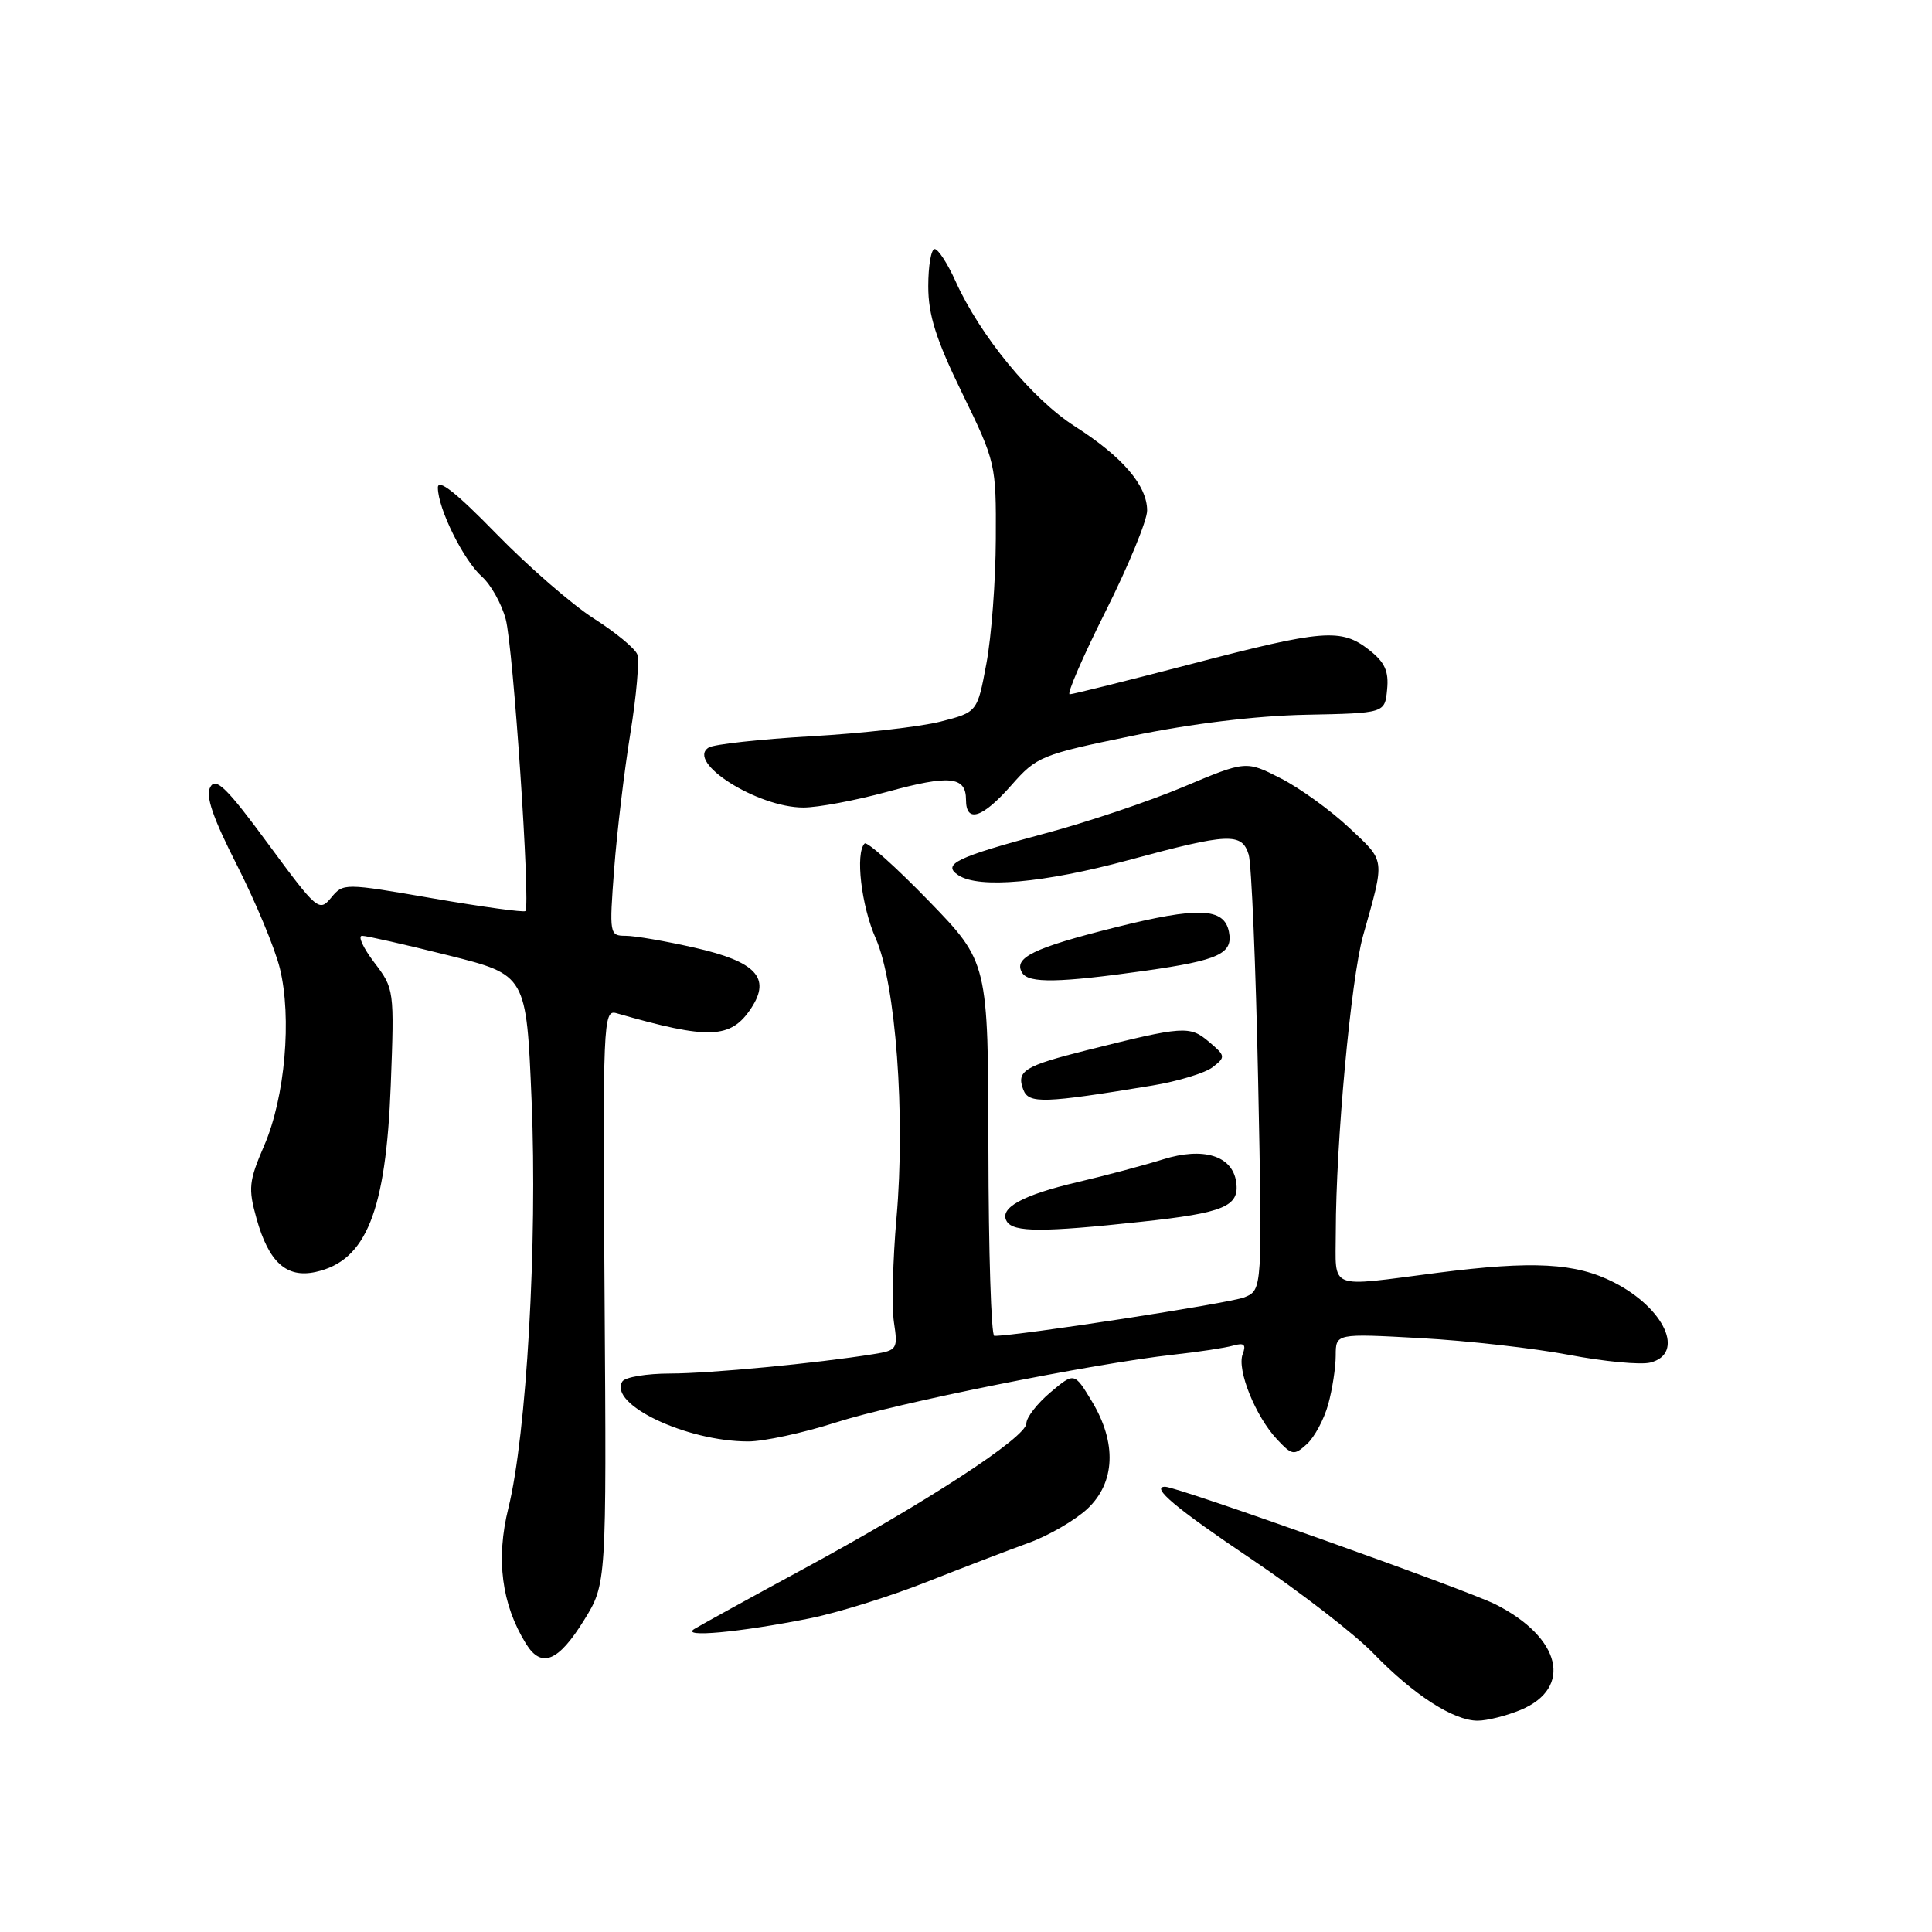 <?xml version="1.0" encoding="UTF-8" standalone="no"?>
<!DOCTYPE svg PUBLIC "-//W3C//DTD SVG 1.1//EN" "http://www.w3.org/Graphics/SVG/1.1/DTD/svg11.dtd" >
<svg xmlns="http://www.w3.org/2000/svg" xmlns:xlink="http://www.w3.org/1999/xlink" version="1.1" viewBox="0 0 256 256">
 <g >
 <path fill="currentColor"
d=" M 201.50 226.57 C 208.45 223.66 206.86 216.99 198.17 212.59 C 194.38 210.67 155.99 197.00 154.39 197.00 C 152.41 197.00 155.82 199.86 165.75 206.54 C 172.21 210.89 179.53 216.54 182.00 219.10 C 187.29 224.57 192.59 227.99 195.78 228.00 C 197.04 228.00 199.61 227.35 201.50 226.57 Z  M 77.39 214.68 C 80.37 209.87 80.37 209.87 80.11 171.80 C 79.86 135.34 79.93 133.75 81.67 134.25 C 93.98 137.79 96.85 137.68 99.56 133.55 C 102.17 129.56 100.16 127.42 92.06 125.58 C 88.24 124.71 84.12 124.00 82.91 124.00 C 80.76 124.00 80.73 123.80 81.38 115.15 C 81.75 110.28 82.71 102.21 83.52 97.21 C 84.33 92.22 84.74 87.49 84.44 86.70 C 84.13 85.91 81.55 83.78 78.69 81.96 C 75.84 80.14 70.01 75.08 65.75 70.71 C 60.41 65.23 58.01 63.35 58.02 64.63 C 58.05 67.44 61.43 74.25 63.86 76.41 C 65.04 77.46 66.46 79.99 67.01 82.04 C 68.01 85.77 70.32 120.01 69.62 120.72 C 69.41 120.92 63.90 120.17 57.37 119.04 C 45.57 117.00 45.49 117.00 43.87 118.96 C 42.29 120.86 42.01 120.62 35.51 111.79 C 30.06 104.38 28.60 102.96 27.87 104.28 C 27.20 105.46 28.19 108.33 31.43 114.70 C 33.88 119.54 36.43 125.66 37.08 128.30 C 38.69 134.85 37.77 145.39 35.02 151.76 C 32.97 156.51 32.87 157.45 33.99 161.46 C 35.61 167.26 37.97 169.39 41.83 168.54 C 48.52 167.07 51.14 160.55 51.78 143.77 C 52.26 131.16 52.24 131.00 49.58 127.52 C 48.11 125.58 47.38 124.00 47.98 124.00 C 48.57 124.00 53.72 125.17 59.41 126.59 C 69.75 129.18 69.75 129.18 70.44 145.84 C 71.23 164.67 69.77 190.13 67.36 199.84 C 65.69 206.59 66.46 212.58 69.70 217.81 C 71.74 221.11 73.98 220.19 77.39 214.68 Z  M 107.20 214.46 C 110.89 213.73 117.87 211.56 122.70 209.65 C 127.54 207.74 133.67 205.39 136.32 204.43 C 138.97 203.47 142.45 201.44 144.07 199.94 C 147.79 196.46 148.01 191.19 144.67 185.67 C 142.35 181.83 142.35 181.83 139.17 184.51 C 137.43 185.98 136.00 187.82 136.00 188.61 C 136.00 190.44 122.80 199.05 106.32 207.97 C 99.27 211.79 92.83 215.34 92.00 215.85 C 90.10 217.02 97.98 216.30 107.20 214.46 Z  M 175.99 186.10 C 176.54 184.12 176.99 181.19 176.99 179.60 C 177.00 176.69 177.00 176.69 188.25 177.31 C 194.44 177.65 203.28 178.65 207.91 179.53 C 212.53 180.41 217.37 180.87 218.66 180.55 C 223.32 179.38 220.60 173.37 213.85 169.92 C 208.78 167.34 203.15 167.03 190.50 168.65 C 175.73 170.55 177.00 171.06 177.00 163.25 C 177.01 151.47 179.01 129.72 180.61 124.01 C 183.54 113.58 183.63 114.25 178.79 109.70 C 176.34 107.39 172.26 104.44 169.72 103.14 C 165.10 100.78 165.10 100.78 156.80 104.27 C 152.24 106.19 143.98 108.97 138.45 110.44 C 126.70 113.59 124.77 114.52 127.00 115.98 C 129.72 117.77 138.33 117.00 149.50 113.98 C 162.83 110.37 164.55 110.29 165.46 113.25 C 165.83 114.49 166.40 127.97 166.71 143.21 C 167.27 170.92 167.27 170.92 164.89 171.90 C 162.99 172.68 134.77 177.03 131.75 177.01 C 131.34 177.00 130.99 165.86 130.97 152.25 C 130.94 127.50 130.94 127.50 123.04 119.35 C 118.69 114.87 114.88 111.46 114.57 111.77 C 113.31 113.03 114.12 120.02 116.04 124.35 C 118.69 130.34 119.99 147.81 118.79 161.37 C 118.30 166.94 118.15 173.17 118.45 175.20 C 118.99 178.76 118.88 178.93 115.75 179.43 C 108.17 180.65 94.09 181.99 88.81 182.00 C 85.68 182.00 82.82 182.48 82.46 183.06 C 80.60 186.08 90.95 191.00 99.14 191.00 C 101.22 191.00 106.43 189.87 110.71 188.50 C 118.69 185.93 144.77 180.69 155.50 179.50 C 158.80 179.14 162.36 178.60 163.40 178.30 C 164.86 177.89 165.15 178.15 164.66 179.44 C 163.87 181.51 166.37 187.70 169.22 190.73 C 171.21 192.85 171.47 192.89 173.17 191.35 C 174.17 190.44 175.44 188.08 175.99 186.10 Z  M 151.21 161.89 C 162.23 160.71 164.27 159.85 163.80 156.61 C 163.29 153.13 159.46 151.95 154.11 153.62 C 151.58 154.41 146.49 155.77 142.81 156.63 C 135.45 158.35 132.32 160.09 133.41 161.85 C 134.30 163.29 138.16 163.30 151.21 161.89 Z  M 152.68 143.84 C 156.08 143.28 159.68 142.18 160.68 141.41 C 162.42 140.06 162.40 139.91 160.19 138.04 C 157.64 135.88 156.86 135.94 144.04 139.15 C 135.69 141.25 134.64 141.90 135.60 144.41 C 136.32 146.27 138.32 146.21 152.68 143.84 Z  M 151.80 128.62 C 161.53 127.24 163.41 126.36 162.84 123.47 C 162.21 120.26 158.78 120.13 147.72 122.90 C 136.91 125.61 134.22 126.93 135.45 128.91 C 136.31 130.31 140.30 130.24 151.80 128.62 Z  M 134.00 104.06 C 137.37 100.23 137.96 99.99 150.00 97.51 C 157.86 95.88 166.40 94.85 173.00 94.71 C 183.50 94.50 183.50 94.50 183.80 91.37 C 184.04 88.94 183.50 87.75 181.42 86.12 C 177.73 83.22 175.36 83.40 157.79 88.00 C 149.38 90.19 142.16 91.99 141.74 92.00 C 141.32 92.00 143.46 87.06 146.49 81.02 C 149.52 74.98 152.00 68.96 152.00 67.65 C 152.00 64.33 148.74 60.53 142.42 56.49 C 136.74 52.86 129.86 44.48 126.60 37.23 C 125.55 34.90 124.31 33.00 123.85 33.00 C 123.38 33.00 123.00 35.22 123.00 37.93 C 123.00 41.74 124.02 44.97 127.50 52.11 C 131.94 61.23 132.00 61.49 131.95 71.43 C 131.93 76.97 131.37 84.40 130.70 87.94 C 129.50 94.37 129.50 94.37 124.61 95.62 C 121.93 96.30 114.21 97.18 107.46 97.56 C 100.72 97.95 94.62 98.62 93.91 99.05 C 90.83 100.96 100.36 107.00 106.45 107.00 C 108.39 107.00 113.39 106.06 117.56 104.92 C 125.83 102.65 128.00 102.87 128.00 105.97 C 128.00 109.11 130.16 108.42 134.00 104.06 Z "/>
</g>
</svg>